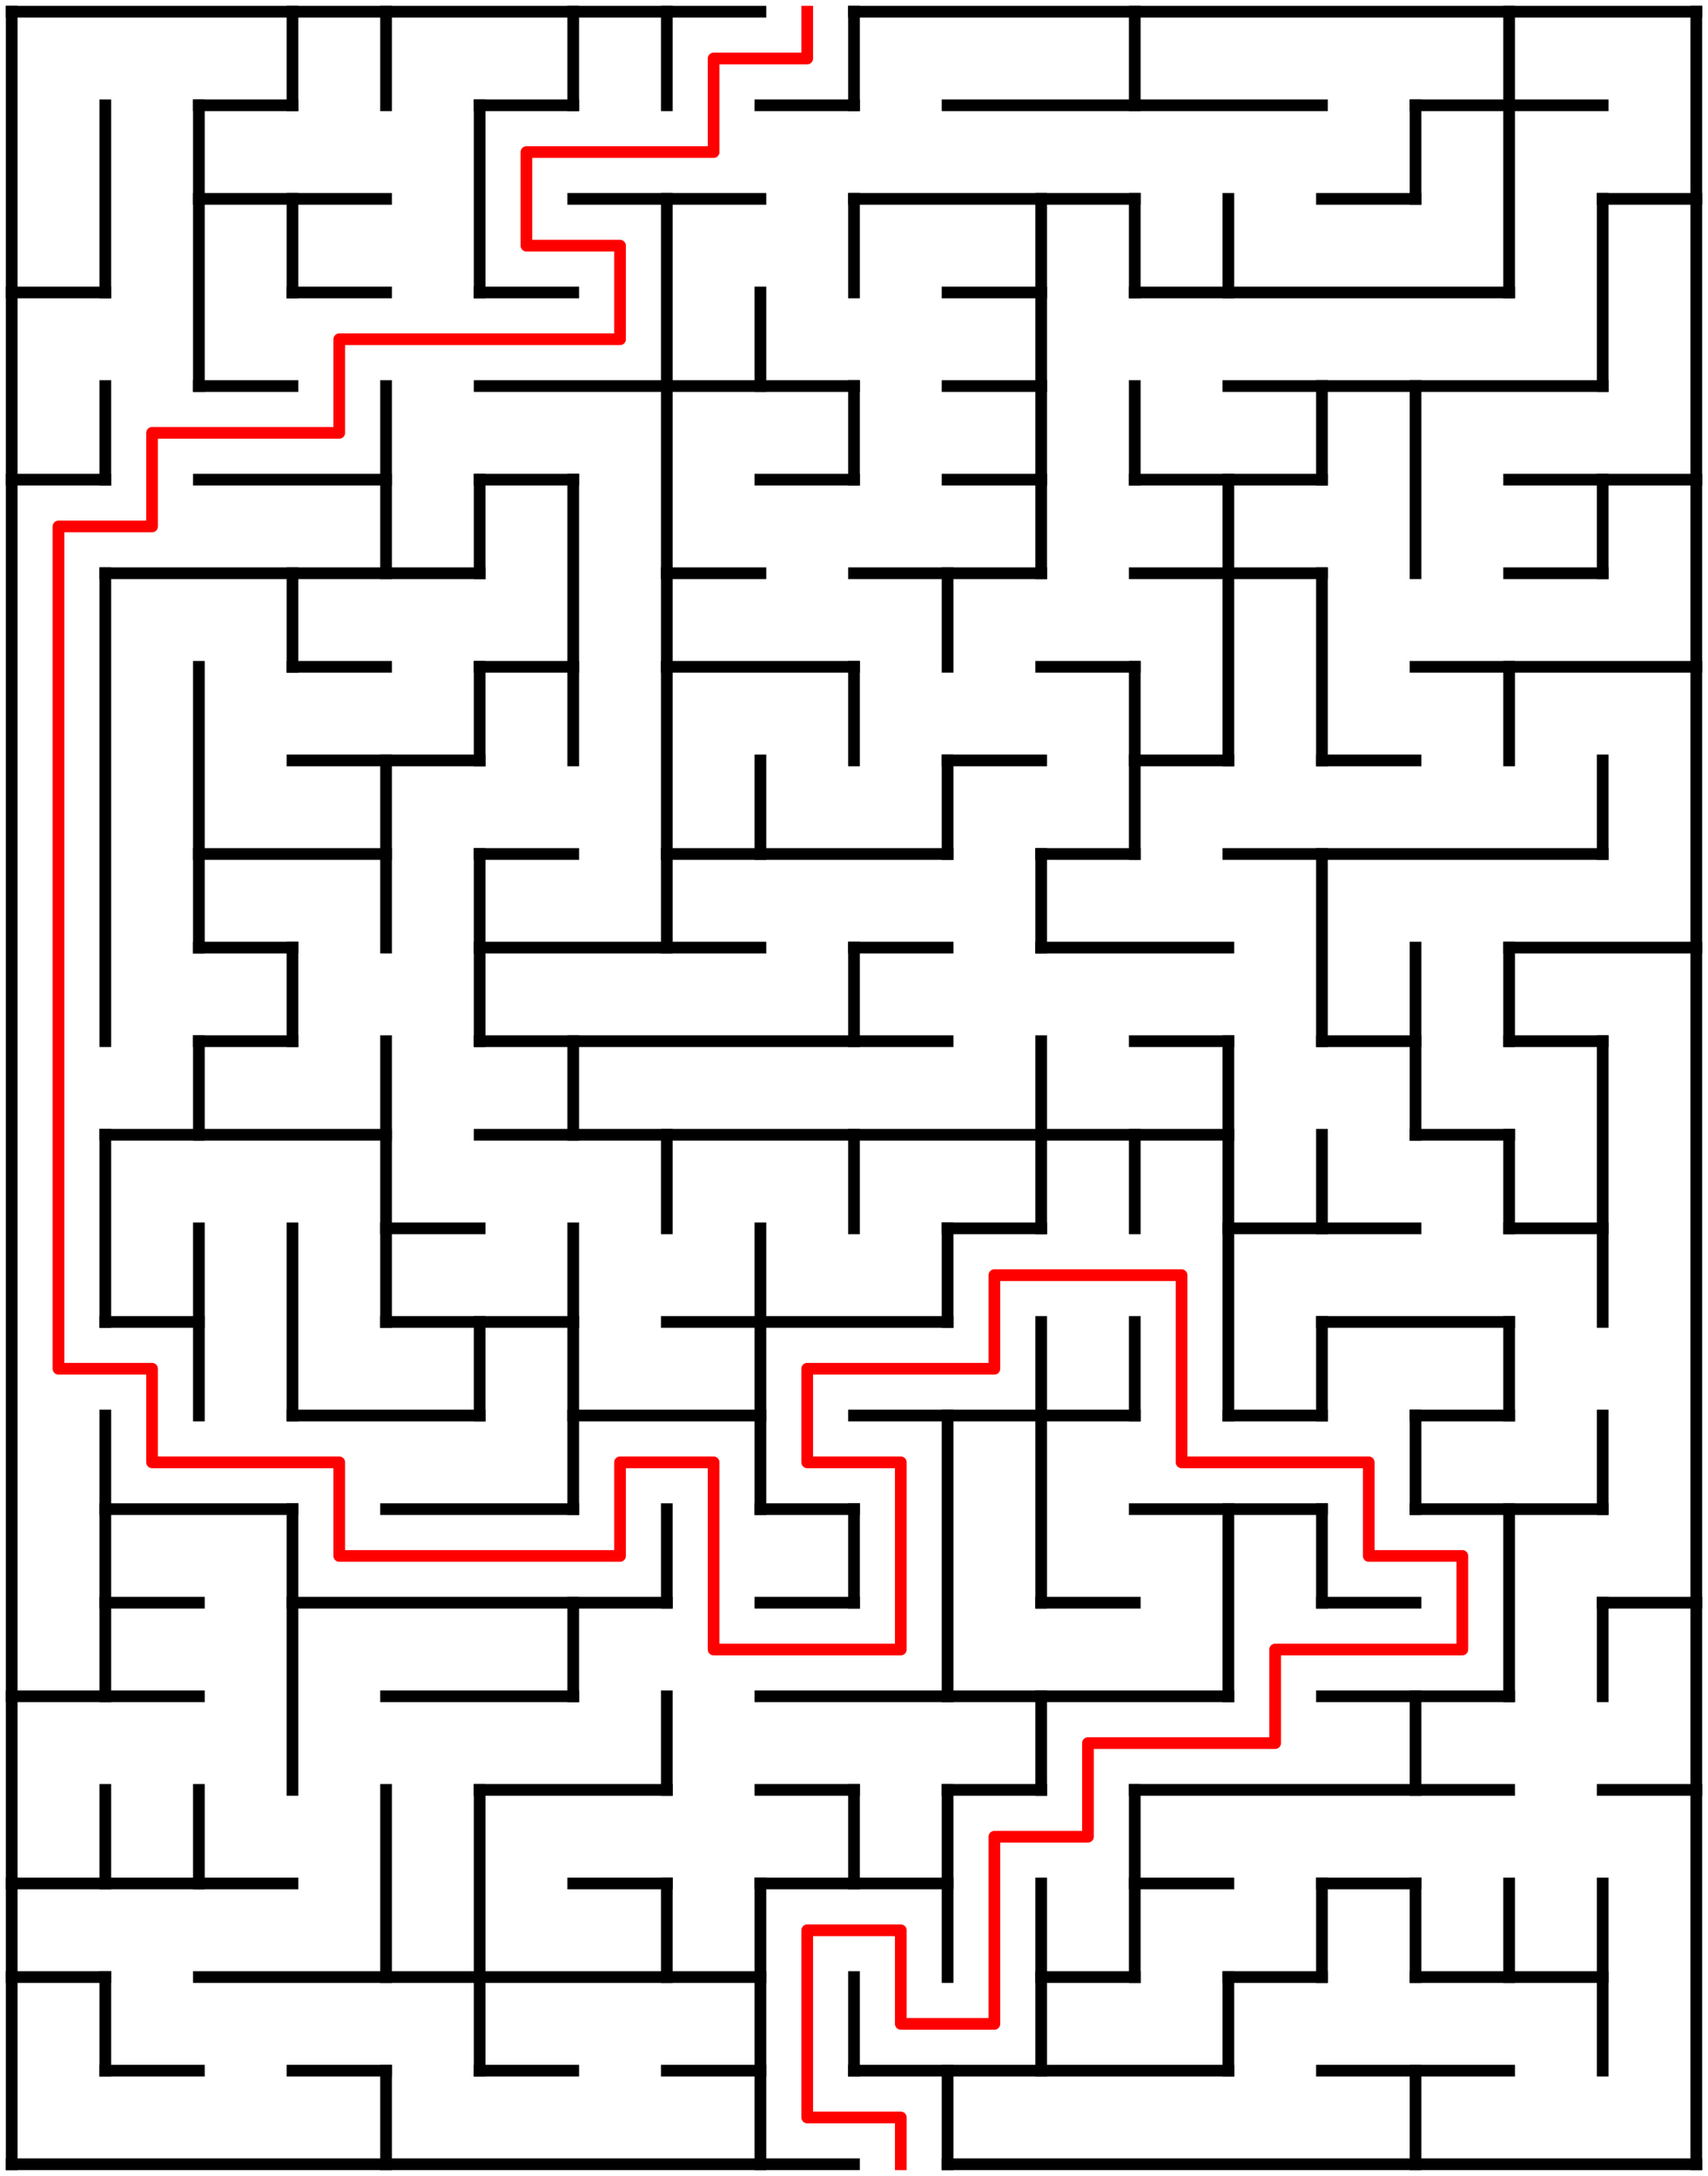 ﻿<?xml version="1.0" encoding="utf-8" standalone="no"?>
<!DOCTYPE svg PUBLIC "-//W3C//DTD SVG 1.1//EN" "http://www.w3.org/Graphics/SVG/1.1/DTD/svg11.dtd">
<svg width="292" height="372" version="1.1" xmlns="http://www.w3.org/2000/svg">
  <title>18 by 23 orthogonal maze</title>
  <g fill="none" stroke="#000000" stroke-width="2" stroke-linecap="square">
    <line x1="2" y1="2" x2="130" y2="2" />
    <line x1="146" y1="2" x2="290" y2="2" />
    <line x1="34" y1="18" x2="50" y2="18" />
    <line x1="82" y1="18" x2="98" y2="18" />
    <line x1="130" y1="18" x2="146" y2="18" />
    <line x1="162" y1="18" x2="226" y2="18" />
    <line x1="242" y1="18" x2="274" y2="18" />
    <line x1="34" y1="34" x2="66" y2="34" />
    <line x1="98" y1="34" x2="130" y2="34" />
    <line x1="146" y1="34" x2="194" y2="34" />
    <line x1="226" y1="34" x2="242" y2="34" />
    <line x1="274" y1="34" x2="290" y2="34" />
    <line x1="2" y1="50" x2="18" y2="50" />
    <line x1="50" y1="50" x2="66" y2="50" />
    <line x1="82" y1="50" x2="98" y2="50" />
    <line x1="162" y1="50" x2="178" y2="50" />
    <line x1="194" y1="50" x2="258" y2="50" />
    <line x1="34" y1="66" x2="50" y2="66" />
    <line x1="82" y1="66" x2="146" y2="66" />
    <line x1="162" y1="66" x2="178" y2="66" />
    <line x1="210" y1="66" x2="274" y2="66" />
    <line x1="2" y1="82" x2="18" y2="82" />
    <line x1="34" y1="82" x2="66" y2="82" />
    <line x1="82" y1="82" x2="98" y2="82" />
    <line x1="130" y1="82" x2="146" y2="82" />
    <line x1="162" y1="82" x2="178" y2="82" />
    <line x1="194" y1="82" x2="226" y2="82" />
    <line x1="258" y1="82" x2="290" y2="82" />
    <line x1="18" y1="98" x2="82" y2="98" />
    <line x1="114" y1="98" x2="130" y2="98" />
    <line x1="146" y1="98" x2="178" y2="98" />
    <line x1="194" y1="98" x2="226" y2="98" />
    <line x1="258" y1="98" x2="274" y2="98" />
    <line x1="50" y1="114" x2="66" y2="114" />
    <line x1="82" y1="114" x2="98" y2="114" />
    <line x1="114" y1="114" x2="146" y2="114" />
    <line x1="178" y1="114" x2="194" y2="114" />
    <line x1="242" y1="114" x2="290" y2="114" />
    <line x1="50" y1="130" x2="82" y2="130" />
    <line x1="162" y1="130" x2="178" y2="130" />
    <line x1="194" y1="130" x2="210" y2="130" />
    <line x1="226" y1="130" x2="242" y2="130" />
    <line x1="34" y1="146" x2="66" y2="146" />
    <line x1="82" y1="146" x2="98" y2="146" />
    <line x1="114" y1="146" x2="162" y2="146" />
    <line x1="178" y1="146" x2="194" y2="146" />
    <line x1="210" y1="146" x2="274" y2="146" />
    <line x1="34" y1="162" x2="50" y2="162" />
    <line x1="82" y1="162" x2="130" y2="162" />
    <line x1="146" y1="162" x2="162" y2="162" />
    <line x1="178" y1="162" x2="210" y2="162" />
    <line x1="258" y1="162" x2="290" y2="162" />
    <line x1="34" y1="178" x2="50" y2="178" />
    <line x1="82" y1="178" x2="162" y2="178" />
    <line x1="194" y1="178" x2="210" y2="178" />
    <line x1="226" y1="178" x2="242" y2="178" />
    <line x1="258" y1="178" x2="274" y2="178" />
    <line x1="18" y1="194" x2="66" y2="194" />
    <line x1="82" y1="194" x2="210" y2="194" />
    <line x1="242" y1="194" x2="258" y2="194" />
    <line x1="66" y1="210" x2="82" y2="210" />
    <line x1="162" y1="210" x2="178" y2="210" />
    <line x1="210" y1="210" x2="242" y2="210" />
    <line x1="258" y1="210" x2="274" y2="210" />
    <line x1="18" y1="226" x2="34" y2="226" />
    <line x1="66" y1="226" x2="98" y2="226" />
    <line x1="114" y1="226" x2="162" y2="226" />
    <line x1="226" y1="226" x2="258" y2="226" />
    <line x1="50" y1="242" x2="82" y2="242" />
    <line x1="98" y1="242" x2="130" y2="242" />
    <line x1="146" y1="242" x2="194" y2="242" />
    <line x1="210" y1="242" x2="226" y2="242" />
    <line x1="242" y1="242" x2="258" y2="242" />
    <line x1="18" y1="258" x2="50" y2="258" />
    <line x1="66" y1="258" x2="98" y2="258" />
    <line x1="130" y1="258" x2="146" y2="258" />
    <line x1="194" y1="258" x2="226" y2="258" />
    <line x1="242" y1="258" x2="274" y2="258" />
    <line x1="18" y1="274" x2="34" y2="274" />
    <line x1="50" y1="274" x2="114" y2="274" />
    <line x1="130" y1="274" x2="146" y2="274" />
    <line x1="178" y1="274" x2="194" y2="274" />
    <line x1="226" y1="274" x2="242" y2="274" />
    <line x1="274" y1="274" x2="290" y2="274" />
    <line x1="2" y1="290" x2="34" y2="290" />
    <line x1="66" y1="290" x2="98" y2="290" />
    <line x1="130" y1="290" x2="210" y2="290" />
    <line x1="226" y1="290" x2="258" y2="290" />
    <line x1="82" y1="306" x2="114" y2="306" />
    <line x1="130" y1="306" x2="146" y2="306" />
    <line x1="162" y1="306" x2="178" y2="306" />
    <line x1="194" y1="306" x2="258" y2="306" />
    <line x1="274" y1="306" x2="290" y2="306" />
    <line x1="2" y1="322" x2="50" y2="322" />
    <line x1="98" y1="322" x2="114" y2="322" />
    <line x1="130" y1="322" x2="162" y2="322" />
    <line x1="194" y1="322" x2="210" y2="322" />
    <line x1="226" y1="322" x2="242" y2="322" />
    <line x1="2" y1="338" x2="18" y2="338" />
    <line x1="34" y1="338" x2="130" y2="338" />
    <line x1="178" y1="338" x2="194" y2="338" />
    <line x1="210" y1="338" x2="226" y2="338" />
    <line x1="242" y1="338" x2="274" y2="338" />
    <line x1="18" y1="354" x2="34" y2="354" />
    <line x1="50" y1="354" x2="66" y2="354" />
    <line x1="82" y1="354" x2="98" y2="354" />
    <line x1="114" y1="354" x2="130" y2="354" />
    <line x1="146" y1="354" x2="210" y2="354" />
    <line x1="226" y1="354" x2="258" y2="354" />
    <line x1="2" y1="370" x2="146" y2="370" />
    <line x1="162" y1="370" x2="290" y2="370" />
    <line x1="2" y1="2" x2="2" y2="370" />
    <line x1="18" y1="18" x2="18" y2="50" />
    <line x1="18" y1="66" x2="18" y2="82" />
    <line x1="18" y1="98" x2="18" y2="178" />
    <line x1="18" y1="194" x2="18" y2="226" />
    <line x1="18" y1="242" x2="18" y2="290" />
    <line x1="18" y1="306" x2="18" y2="322" />
    <line x1="18" y1="338" x2="18" y2="354" />
    <line x1="34" y1="18" x2="34" y2="66" />
    <line x1="34" y1="114" x2="34" y2="162" />
    <line x1="34" y1="178" x2="34" y2="194" />
    <line x1="34" y1="210" x2="34" y2="242" />
    <line x1="34" y1="306" x2="34" y2="322" />
    <line x1="50" y1="2" x2="50" y2="18" />
    <line x1="50" y1="34" x2="50" y2="50" />
    <line x1="50" y1="98" x2="50" y2="114" />
    <line x1="50" y1="162" x2="50" y2="178" />
    <line x1="50" y1="210" x2="50" y2="242" />
    <line x1="50" y1="258" x2="50" y2="306" />
    <line x1="66" y1="2" x2="66" y2="18" />
    <line x1="66" y1="66" x2="66" y2="98" />
    <line x1="66" y1="130" x2="66" y2="162" />
    <line x1="66" y1="178" x2="66" y2="226" />
    <line x1="66" y1="306" x2="66" y2="338" />
    <line x1="66" y1="354" x2="66" y2="370" />
    <line x1="82" y1="18" x2="82" y2="50" />
    <line x1="82" y1="82" x2="82" y2="98" />
    <line x1="82" y1="114" x2="82" y2="130" />
    <line x1="82" y1="146" x2="82" y2="178" />
    <line x1="82" y1="226" x2="82" y2="242" />
    <line x1="82" y1="306" x2="82" y2="354" />
    <line x1="98" y1="2" x2="98" y2="18" />
    <line x1="98" y1="82" x2="98" y2="130" />
    <line x1="98" y1="178" x2="98" y2="194" />
    <line x1="98" y1="210" x2="98" y2="258" />
    <line x1="98" y1="274" x2="98" y2="290" />
    <line x1="114" y1="2" x2="114" y2="18" />
    <line x1="114" y1="34" x2="114" y2="162" />
    <line x1="114" y1="194" x2="114" y2="210" />
    <line x1="114" y1="258" x2="114" y2="274" />
    <line x1="114" y1="290" x2="114" y2="306" />
    <line x1="114" y1="322" x2="114" y2="338" />
    <line x1="130" y1="50" x2="130" y2="66" />
    <line x1="130" y1="130" x2="130" y2="146" />
    <line x1="130" y1="210" x2="130" y2="258" />
    <line x1="130" y1="322" x2="130" y2="370" />
    <line x1="146" y1="2" x2="146" y2="18" />
    <line x1="146" y1="34" x2="146" y2="50" />
    <line x1="146" y1="66" x2="146" y2="82" />
    <line x1="146" y1="114" x2="146" y2="130" />
    <line x1="146" y1="162" x2="146" y2="178" />
    <line x1="146" y1="194" x2="146" y2="210" />
    <line x1="146" y1="258" x2="146" y2="274" />
    <line x1="146" y1="306" x2="146" y2="322" />
    <line x1="146" y1="338" x2="146" y2="354" />
    <line x1="162" y1="98" x2="162" y2="114" />
    <line x1="162" y1="130" x2="162" y2="146" />
    <line x1="162" y1="210" x2="162" y2="226" />
    <line x1="162" y1="242" x2="162" y2="290" />
    <line x1="162" y1="306" x2="162" y2="338" />
    <line x1="162" y1="354" x2="162" y2="370" />
    <line x1="178" y1="34" x2="178" y2="98" />
    <line x1="178" y1="146" x2="178" y2="162" />
    <line x1="178" y1="178" x2="178" y2="210" />
    <line x1="178" y1="226" x2="178" y2="274" />
    <line x1="178" y1="290" x2="178" y2="306" />
    <line x1="178" y1="322" x2="178" y2="354" />
    <line x1="194" y1="2" x2="194" y2="18" />
    <line x1="194" y1="34" x2="194" y2="50" />
    <line x1="194" y1="66" x2="194" y2="82" />
    <line x1="194" y1="114" x2="194" y2="146" />
    <line x1="194" y1="194" x2="194" y2="210" />
    <line x1="194" y1="226" x2="194" y2="242" />
    <line x1="194" y1="306" x2="194" y2="338" />
    <line x1="210" y1="34" x2="210" y2="50" />
    <line x1="210" y1="82" x2="210" y2="130" />
    <line x1="210" y1="178" x2="210" y2="242" />
    <line x1="210" y1="258" x2="210" y2="290" />
    <line x1="210" y1="338" x2="210" y2="354" />
    <line x1="226" y1="66" x2="226" y2="82" />
    <line x1="226" y1="98" x2="226" y2="130" />
    <line x1="226" y1="146" x2="226" y2="178" />
    <line x1="226" y1="194" x2="226" y2="210" />
    <line x1="226" y1="226" x2="226" y2="242" />
    <line x1="226" y1="258" x2="226" y2="274" />
    <line x1="226" y1="322" x2="226" y2="338" />
    <line x1="242" y1="18" x2="242" y2="34" />
    <line x1="242" y1="66" x2="242" y2="98" />
    <line x1="242" y1="162" x2="242" y2="194" />
    <line x1="242" y1="242" x2="242" y2="258" />
    <line x1="242" y1="290" x2="242" y2="306" />
    <line x1="242" y1="322" x2="242" y2="338" />
    <line x1="242" y1="354" x2="242" y2="370" />
    <line x1="258" y1="2" x2="258" y2="50" />
    <line x1="258" y1="114" x2="258" y2="130" />
    <line x1="258" y1="162" x2="258" y2="178" />
    <line x1="258" y1="194" x2="258" y2="210" />
    <line x1="258" y1="226" x2="258" y2="242" />
    <line x1="258" y1="258" x2="258" y2="290" />
    <line x1="258" y1="322" x2="258" y2="338" />
    <line x1="274" y1="34" x2="274" y2="66" />
    <line x1="274" y1="82" x2="274" y2="98" />
    <line x1="274" y1="130" x2="274" y2="146" />
    <line x1="274" y1="178" x2="274" y2="226" />
    <line x1="274" y1="242" x2="274" y2="258" />
    <line x1="274" y1="274" x2="274" y2="290" />
    <line x1="274" y1="322" x2="274" y2="354" />
    <line x1="290" y1="2" x2="290" y2="370" />
  </g>
  <polyline fill="none" stroke="#ff0000" stroke-width="2" stroke-linecap="square" stroke-linejoin="round" points="138,2 138,10 122,10 122,26 90,26 90,42 106,42 106,58 58,58 58,74 26,74 26,90 10,90 10,234 26,234 26,250 58,250 58,266 106,266 106,250 122,250 122,282 154,282 154,250 138,250 138,234 170,234 170,218 202,218 202,250 234,250 234,266 250,266 250,282 218,282 218,298 186,298 186,314 170,314 170,346 154,346 154,330 138,330 138,362 154,362 154,370" />
  <type>Rectangular</type>
</svg>